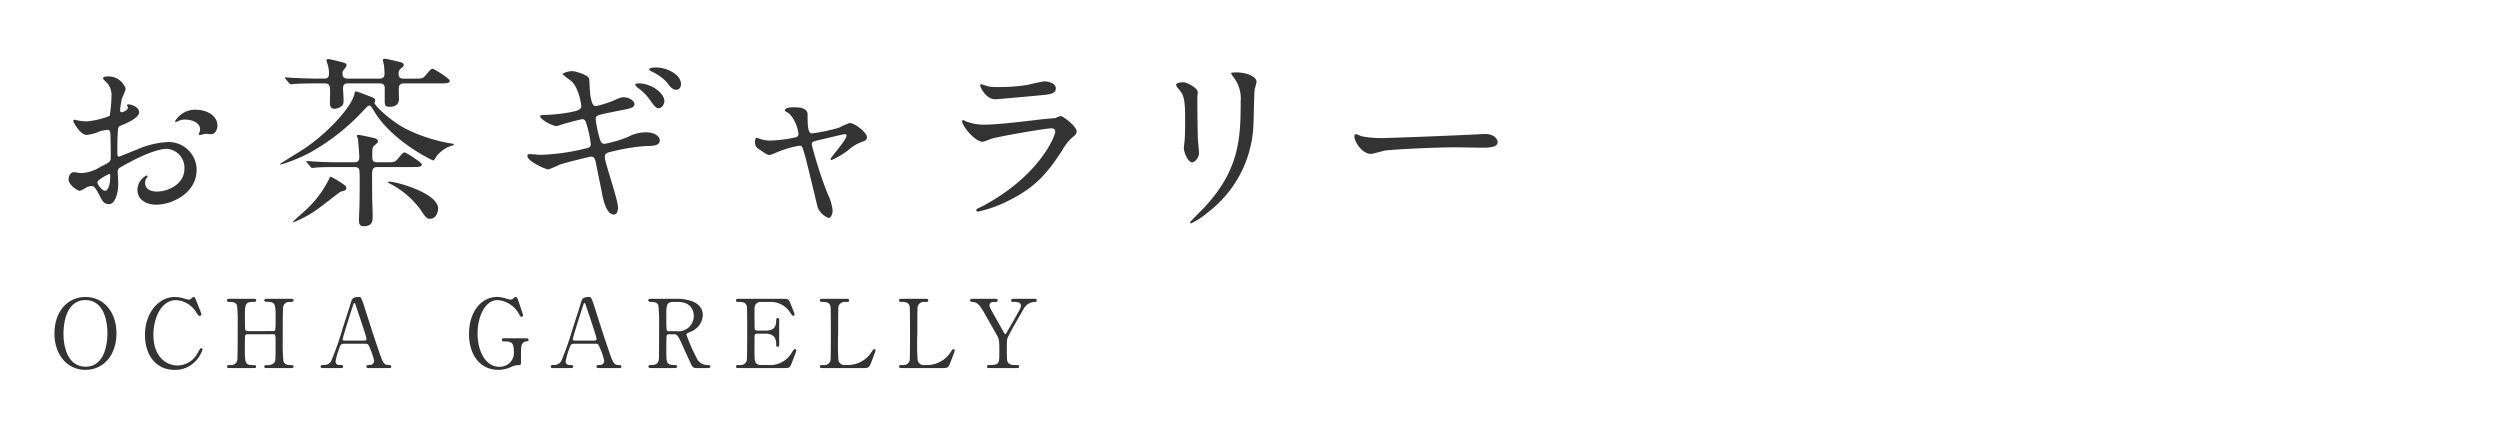 <svg id="nav_garelly" xmlns="http://www.w3.org/2000/svg" width="342.021" height="58.632" viewBox="0 0 342.021 58.632">
  <rect id="長方形_11" data-name="長方形 11" width="342.021" height="58.632" fill="#a61527" opacity="0"/>
  <g id="グループ_77" data-name="グループ 77" transform="translate(-614.652 -1319.222)">
    <path id="パス_356" data-name="パス 356" d="M626.349,1369.822c-2.509,0-4.251-2.054-4.251-4.98s1.729-4.992,4.251-4.992c2.5,0,4.238,2.054,4.238,4.992C630.587,1367.754,628.858,1369.822,626.349,1369.822Zm3-5.1c0-1.2-.338-4.447-3-4.447-2.912,0-3.016,3.823-3.016,4.68,0,1.248.377,4.434,3.016,4.434C629.248,1369.393,629.352,1365.609,629.352,1364.726Z" fill="#333"/>
    <path id="パス_357" data-name="パス 357" d="M641.359,1360.006c0,.013.845,2.054.845,2.2a.244.244,0,0,1-.247.233c-.117,0-.143-.039-.416-.416a3.452,3.452,0,0,0-2.808-1.742c-2.041,0-3.094,2.5-3.094,4.745,0,3.016,1.768,4.2,3.315,4.2a3.184,3.184,0,0,0,2.808-1.847c.3-.506.3-.52.4-.52a.2.2,0,0,1,.2.208,4.275,4.275,0,0,1-.741,1.313,3.79,3.79,0,0,1-3.055,1.444c-2.743,0-4.082-2.223-4.082-4.772,0-3.042,1.885-5.2,4.082-5.2a4.509,4.509,0,0,1,1.1.156,6.319,6.319,0,0,0,.78.208.536.536,0,0,0,.351-.13c.208-.208.234-.234.338-.234A.3.3,0,0,1,641.359,1360.006Z" fill="#333"/>
    <path id="パス_358" data-name="パス 358" d="M652.007,1364.518c.351,0,.351-.079.351-1.794,0-1.886,0-2.211-1.209-2.211-.1,0-.338,0-.338-.221,0-.195.234-.195.351-.195h3.315c.091,0,.338,0,.338.208s-.169.221-.571.221a.827.827,0,0,0-.794.481c-.1.273-.117.312-.117,5.018a20.784,20.784,0,0,0,.1,2.639c.182.5.715.5.962.5.2,0,.416,0,.416.208s-.247.208-.338.208h-3.315c-.13,0-.351,0-.351-.195s.234-.208.377-.208a1.269,1.269,0,0,0,.91-.26c.26-.26.26-.273.26-2.652,0-1.21,0-1.313-.351-1.313h-3.5a.347.347,0,0,0-.3.155c-.052.144-.052,1.431-.052,1.678,0,2.132,0,2.392,1.222,2.392.091,0,.325,0,.325.221,0,.182-.234.182-.351.182H646.04c-.078,0-.338,0-.338-.208s.169-.208.572-.208a.826.826,0,0,0,.845-.663c.052-.312.052-3.472.052-5.136a18.616,18.616,0,0,0-.091-2.34c-.169-.494-.715-.494-.962-.494-.2,0-.416,0-.416-.221s.247-.208.338-.208h3.315c.13,0,.351,0,.351.195,0,.221-.221.221-.377.221-1.17,0-1.17.39-1.17,2.054,0,.234,0,1.664.052,1.782a.314.314,0,0,0,.3.169Z" fill="#333"/>
    <path id="パス_359" data-name="パス 359" d="M665.086,1369.575c-.143,0-.312-.039-.312-.208,0-.208.208-.208.52-.208a.572.572,0,0,0,.534-.573,7.076,7.076,0,0,0-.481-1.521c-.287-.728-.326-.818-.754-.818h-2.822c-.481,0-.533.129-.741.714a10.355,10.355,0,0,0-.468,1.691c0,.507.416.507.728.507.156,0,.3.026.3.208,0,.208-.2.208-.3.208h-2.5c-.1,0-.273-.014-.273-.195,0-.221.143-.221.442-.221a1.093,1.093,0,0,0,.988-.52,38.562,38.562,0,0,0,1.547-4.382c.169-.52,1-3.068,1.17-3.653.13-.455.208-.754,1.131-.754a.3.3,0,0,1,.286.208,8.588,8.588,0,0,1,.43,1.17c.91,2.821.987,3.133,1.807,5.539.74,2.21.832,2.392,1.572,2.392.169,0,.3.078.3.221,0,.195-.208.195-.3.195Zm-.611-3.758c.144,0,.326-.065.326-.208,0-.273-1.236-3.887-1.47-4.589-.078-.221-.1-.338-.194-.338s-.092.039-.235.468c-.364,1.054-1.378,4.355-1.378,4.473,0,.194.2.194.365.194Z" fill="#333"/>
    <path id="パス_360" data-name="パス 360" d="M686.666,1365.505c.1,0,.3,0,.3.208a.2.2,0,0,1-.221.208.73.73,0,0,0-.65.365c-.156.247-.169.467-.169,2.47,0,.429-.052.429-.546.429a2.376,2.376,0,0,0-.78.233,4.185,4.185,0,0,1-1.755.4c-2.587,0-4.03-2.119-4.03-4.914,0-2.939,1.612-5.058,3.861-5.058a4.056,4.056,0,0,1,1.248.234,2.319,2.319,0,0,0,.611.13.437.437,0,0,0,.3-.13c.208-.182.247-.234.364-.234.2,0,.221.091.481.871.078.221.533,1.56.533,1.625a.228.228,0,0,1-.234.221c-.1,0-.13-.039-.338-.4a3.639,3.639,0,0,0-2.912-1.885c-1.755,0-2.743,2.314-2.743,4.576,0,2.393,1.092,4.551,2.977,4.551a2.061,2.061,0,0,0,1.482-.6,1.875,1.875,0,0,0,.494-1.56c0-1.223-.377-1.313-1.352-1.313-.078,0-.273,0-.273-.222s.2-.208.351-.208Z" fill="#333"/>
    <path id="パス_361" data-name="パス 361" d="M696.566,1369.575c-.143,0-.312-.039-.312-.208,0-.208.208-.208.52-.208a.571.571,0,0,0,.533-.573,7.076,7.076,0,0,0-.481-1.521c-.286-.728-.325-.818-.754-.818H693.25c-.481,0-.532.129-.74.714a10.265,10.265,0,0,0-.469,1.691c0,.507.416.507.728.507.157,0,.3.026.3.208,0,.208-.2.208-.3.208h-2.5c-.1,0-.273-.014-.273-.195,0-.221.143-.221.442-.221a1.1,1.1,0,0,0,.989-.52,38.577,38.577,0,0,0,1.546-4.382c.169-.52,1-3.068,1.171-3.653.13-.455.208-.754,1.131-.754a.3.3,0,0,1,.286.208,8.584,8.584,0,0,1,.429,1.17c.91,2.821.988,3.133,1.807,5.539.741,2.21.832,2.392,1.573,2.392.169,0,.3.078.3.221,0,.195-.208.195-.3.195Zm-.612-3.758c.144,0,.326-.065.326-.208,0-.273-1.235-3.887-1.47-4.589-.077-.221-.1-.338-.194-.338s-.091.039-.234.468c-.365,1.054-1.378,4.355-1.378,4.473,0,.194.195.194.364.194Z" fill="#333"/>
    <path id="パス_362" data-name="パス 362" d="M707.214,1360.1c.624,0,3.588.066,3.588,2.249a2.534,2.534,0,0,1-1.729,2.276c-.455.22-.507.247-.507.39a23.087,23.087,0,0,0,1.352,3.107,1.618,1.618,0,0,0,1.534,1.04c.13,0,.39,0,.39.208,0,.182-.26.208-.326.208h-1.625a.636.636,0,0,1-.61-.377c-.078-.13-1-2.145-1.144-2.471-.715-1.572-.807-1.78-1.262-1.78h-.714c-.091,0-.261.051-.3.155-.053.13-.053,1.847-.053,2.146,0,1.573,0,1.911,1.2,1.911.091,0,.273,0,.273.208s-.235.208-.377.208H703.69c-.13,0-.324-.026-.324-.208,0-.208.181-.208.363-.208.9,0,1.027-.416,1.066-.9.027-.442.027-4.017.027-4.629a20.894,20.894,0,0,0-.1-2.626c-.17-.481-.728-.481-1.028-.481-.078,0-.351,0-.351-.234,0-.195.235-.195.39-.195Zm-.469.429c-.936,0-.936.585-.936,1.925,0,2.041,0,2.08.352,2.08h1.053a2.1,2.1,0,0,0,2.353-2.054c0-.911-.494-1.951-2.184-1.951Z" fill="#333"/>
    <path id="パス_363" data-name="パス 363" d="M719.812,1369.159a3.38,3.38,0,0,0,3.107-1.613c.325-.507.351-.558.455-.558a.207.207,0,0,1,.221.208c0,.065-.468,1.3-.546,1.495-.325.845-.338.884-1.183.884h-6.123c-.221,0-.4,0-.4-.208s.13-.208.494-.208a.862.862,0,0,0,.988-.676c.039-.221.052-3.212.052-3.589,0-.52,0-3.471-.039-3.705-.13-.663-.689-.663-1.209-.663-.091,0-.286,0-.286-.208s.182-.221.4-.221h5.928c.806,0,.871.026,1.131.663.078.182.559,1.378.559,1.469a.2.2,0,0,1-.208.195c-.078,0-.1-.026-.4-.442a3.165,3.165,0,0,0-2.5-1.456h-1.443a.9.9,0,0,0-.78.338c-.156.234-.156.351-.156,1.379,0,.169,0,1.937.039,2.041a.362.362,0,0,0,.312.169h1.144c1.469,0,1.469-.885,1.469-1.456,0-.04,0-.261.208-.261s.208.221.208.325c-.013.481,0,2.809,0,3.329,0,.065,0,.273-.208.273s-.208-.169-.208-.43c0-1.1-.741-1.364-1.469-1.364h-1.144a.312.312,0,0,0-.338.3c-.013.1-.013,2.249-.013,2.445,0,.909,0,1.547.936,1.547Z" fill="#333"/>
    <path id="パス_364" data-name="パス 364" d="M730.6,1369.159a3.84,3.84,0,0,0,3.276-1.768c.247-.364.273-.4.365-.4a.182.182,0,0,1,.194.195c0,.078-.494,1.352-.571,1.56-.326.818-.378.832-1.223.832H727.2c-.2,0-.377,0-.377-.208s.143-.208.468-.208a.862.862,0,0,0,.988-.676c.039-.221.039-3.212.039-3.589,0-.52,0-3.471-.039-3.705-.117-.663-.689-.663-1.17-.663-.091,0-.286,0-.286-.208s.182-.221.377-.221h3.224c.208,0,.39,0,.39.221s-.143.208-.468.208a.87.87,0,0,0-.988.663c-.039.234-.039,3-.039,3.615a34.516,34.516,0,0,0,.039,3.679.832.832,0,0,0,.9.676Z" fill="#333"/>
    <path id="パス_365" data-name="パス 365" d="M741.433,1369.159a3.84,3.84,0,0,0,3.277-1.768c.247-.364.273-.4.364-.4a.182.182,0,0,1,.2.195c0,.078-.494,1.352-.572,1.56-.326.818-.377.832-1.223.832h-5.447c-.2,0-.377,0-.377-.208s.143-.208.469-.208a.861.861,0,0,0,.987-.676c.039-.221.039-3.212.039-3.589,0-.52,0-3.471-.039-3.705-.116-.663-.689-.663-1.17-.663-.09,0-.286,0-.286-.208s.182-.221.377-.221h3.224c.208,0,.39,0,.39.221s-.143.208-.467.208a.872.872,0,0,0-.989.663c-.039.234-.039,3-.039,3.615a34.516,34.516,0,0,0,.039,3.679.832.832,0,0,0,.9.676Z" fill="#333"/>
    <path id="パス_366" data-name="パス 366" d="M756.272,1360.1a.219.219,0,0,1,.221.221c0,.208-.2.208-.312.208a1.775,1.775,0,0,0-1.469.923c-.585,1.014-1.976,3.406-2.184,3.94-.13.312-.13.416-.13,1.43,0,1.573.013,1.755.143,1.963.221.338.558.377.988.377s.559,0,.559.208-.2.208-.351.208h-3.705c-.157,0-.351,0-.351-.208s.208-.208.272-.208c1.262,0,1.417-.13,1.417-1.431,0-1.819.014-2.015-.337-2.651-.183-.338-1.158-2.055-1.352-2.392-.819-1.47-1.184-2.12-1.963-2.159-.157,0-.339-.013-.339-.208,0-.221.2-.221.339-.221h3.068c.156,0,.351,0,.351.221s-.208.208-.273.208c-.4,0-.832,0-.832.469,0,.22.039.3.429.987.234.43,1.286,2.288,1.494,2.665.053.1.143.273.235.273s.181-.194.234-.286c.286-.507,1.729-2.99,1.833-3.276a1.294,1.294,0,0,0,.065-.351c0-.481-.637-.481-.858-.481-.338,0-.481,0-.481-.208s.2-.221.338-.221Z" fill="#333"/>
    <path id="パス_367" data-name="パス 367" d="M633.681,1334.578c0,.825-1.9,1.575-2.5,1.825-.35.125-.375.225-.425,1.1-.05.549-.05,2.574-.05,2.7,0,.15,0,.45.225.45.075,0,2.124-.85,2.524-1a11.748,11.748,0,0,1,4.249-1,3.827,3.827,0,0,1,3.849,3.774c0,3.3-3.474,4.8-5.523,4.8-1.425,0-2.575-.725-2.575-2.024a2.228,2.228,0,0,1,1.25-1.975.134.134,0,0,1,.125.125c0,.075-.05.125-.1.2a1.034,1.034,0,0,0-.225.675c0,1.2,1.375,1.2,1.624,1.2,1.65,0,3.75-1.1,3.75-3.1a2.59,2.59,0,0,0-2.4-2.749c-.7,0-2.249.325-5.173,1.874-1.4.75-1.55.825-1.55,1.25,0,.275.075,1.4.075,1.65,0,1.15-.375,2.8-1.275,2.8-.675,0-.95-.525-1.149-.925-.8-1.549-.925-1.549-1.25-1.549a2.075,2.075,0,0,0-.625.15,4.943,4.943,0,0,1-.95.5c-.275,0-1.549-.75-1.549-1.575,0-.45.274-.975.724-.975.15,0,.875.125,1.025.125a5.338,5.338,0,0,0,2.6-.85c1.275-.624,1.425-.7,1.425-1.4,0-.575-.025-2.7-.05-3.125,0-.174-.075-.549-.35-.549a5.938,5.938,0,0,0-1.15.224,5.324,5.324,0,0,1-1.774.475c-.85,0-1.8-1.724-1.8-1.9a.177.177,0,0,1,.2-.175c.075,0,.375.1.45.1a7.27,7.27,0,0,0,1.15.125,10.911,10.911,0,0,0,3.174-.75,18.682,18.682,0,0,0,.25-2.724,2.455,2.455,0,0,0-.825-2,2.5,2.5,0,0,1-.35-.4c0-.225.4-.275.55-.275a2.5,2.5,0,0,1,2.574,1.7,9.929,9.929,0,0,1-.525,1.3,13.57,13.57,0,0,0-.249,1.624c0,.1.05.275.2.275.174,0,.875-.275.875-.625,0-.05-.125-.3-.125-.35,0-.025.049-.075.1-.1C632.481,1333.453,633.681,1333.8,633.681,1334.578Zm-5.7,9.573c0,.375.675,1.175,1.05,1.175.35,0,.7-.7.7-1.925,0-.1,0-.35-.075-.4C629.582,1343,627.982,1343.8,627.982,1344.151Zm16.422-7.773c0,.525-.3,1.2-.826,1.2-.149,0-.724-.05-.849-.05-.125.026-.65.175-.75.175a.117.117,0,0,1-.125-.125,1.625,1.625,0,0,1,.075-.2,1.316,1.316,0,0,0,.1-.45c0-1-1.25-1.35-2.1-1.35a2.17,2.17,0,0,0-.975.25.558.558,0,0,1-.25.075c-.075,0-.1-.025-.1-.1a3.2,3.2,0,0,1,2.7-1.575C643.229,1334.228,644.4,1335.228,644.4,1336.378Z" fill="#333"/>
    <path id="パス_368" data-name="パス 368" d="M670.182,1336.853a22.059,22.059,0,0,0,6.049,1.974c.1,0,.525.075.525.175,0,.075-.35.175-.45.2a4.328,4.328,0,0,0-1.9,1.35c-.075.1-.349.625-.474.625-.15,0-5.574-2.625-8.023-6.624-.476-.8-.55-.875-.726-.875s-.225.05-.774.625a29.726,29.726,0,0,1-7.4,5.824,21.617,21.617,0,0,1-3.925,1.6c-.074,0-.125-.05-.125-.075s2.675-1.674,2.9-1.824c3.374-2.125,6.948-5.949,7.3-7.823.025-.2.05-.275.225-.275.125,0,2.15.775,2.275.85.074.025.324.125.324.375a1.561,1.561,0,0,1-.1.35C665.933,1333.678,668.083,1335.778,670.182,1336.853Zm-12.047-6.224c-1.849,0-2.7.05-3.174.075-.075,0-.45.05-.525.05s-.125-.05-.225-.15l-.475-.575c-.1-.125-.1-.125-.1-.175s.024-.05.074-.05c.175,0,.95.075,1.1.075,1.225.05,2.274.1,3.449.1h.725c.525,0,.675-.25.675-.674a4.06,4.06,0,0,0-.2-1.325,3.788,3.788,0,0,1-.15-.5c0-.125.125-.175.275-.175.175,0,1.3.275,1.575.35.75.2.9.25.9.475,0,.15-.024.2-.375.65a.613.613,0,0,0-.174.45c0,.6.2.749.874.749h4.124c.225,0,.75,0,.75-.674a10.383,10.383,0,0,0-.075-1.125c-.025-.125-.15-.65-.15-.75,0-.125.15-.175.275-.175.175,0,1.874.4,2.149.475s.425.175.425.4c0,.15-.1.25-.374.45a.8.8,0,0,0-.326.7c0,.7.4.7.8.7h1.275c1.1,0,1.225,0,1.6-.424.7-.825.775-.925,1-.925.15,0,2.325,1.324,2.325,1.649,0,.35-.5.35-1.325.35h-4.874c-.775,0-.775.4-.775,1,0,.15.026,1,.026,1.125,0,.924-.75,1.074-1.275,1.074-.575,0-.675-.1-.675-.95v-1.724c-.075-.475-.375-.525-.775-.525h-4c-.575,0-.925,0-.925.7,0,.25.076,1.35.076,1.575,0,.474-.076.7-.3.849a1.779,1.779,0,0,1-.95.35c-.425,0-.625-.275-.625-.775,0-.2.025-1.149.025-1.324,0-.975,0-1.375-.775-1.375Zm1.775,12.772a12.785,12.785,0,0,1,1.924,1.175.621.621,0,0,1,.2.375c0,.3-.2.35-.8.5-.075.025-2.225,1.7-2.625,2a15.344,15.344,0,0,1-3.8,2.175.08.08,0,0,1-.075-.075c0-.05,1.325-1.2,1.5-1.375a14.42,14.42,0,0,0,3.574-4.749A.15.15,0,0,1,659.91,1343.4Zm1.149-1.325c-1.949,0-2.674.025-3.174.075-.075,0-.45.05-.524.05s-.125-.05-.225-.15l-.475-.574c-.1-.125-.1-.125-.1-.175,0-.026.025-.05.075-.05.174,0,.949.074,1.1.074,1.225.075,2.275.1,3.449.1h1.875c.25,0,.75,0,.75-.675,0-.3-.15-2.325-.2-2.575,0-.05-.15-.3-.15-.35s.05-.15.25-.15c.175,0,1.925.375,2.174.45.35.075.475.3.475.425,0,.15-.05.2-.425.525-.35.3-.35.45-.35,1.2,0,.9,0,1.15.75,1.15h1.1c1.1,0,1.225,0,1.6-.425.7-.825.774-.925,1-.925.149,0,2.324,1.35,2.324,1.649,0,.35-.5.35-1.325.35h-4.724c-.75,0-.75.45-.75,1.25,0,1.775,0,2.774.05,4.249.026.425.026,1.025.026,1.325,0,.8-.2,1.274-1.275,1.274-.55,0-.6-.45-.6-.874,0-.325.075-1.825.075-2.15.025-.95.025-1.875.025-3.024a15.151,15.151,0,0,0-.05-1.7c-.125-.35-.525-.35-.725-.35Zm6.674,2.1c0-.075.125-.1.225-.1.925,0,6.623,1.574,6.623,3.649,0,.8-.45,1.425-1.074,1.425-.475,0-.575-.125-1.35-1.275a11.872,11.872,0,0,0-4.3-3.6C667.833,1344.276,667.733,1344.2,667.733,1344.176Z" fill="#333"/>
    <path id="パス_369" data-name="パス 369" d="M699.2,1347.625c0,.475-.175.95-.55.95-1.1,0-1.5-2.175-1.7-3.224-.125-.625-.675-3.35-.8-3.924-.075-.45-.2-.775-.65-.775-.1,0-3.074.7-4.3,1.1a13.427,13.427,0,0,1-1.524.649c-.375,0-2.875-1.1-2.875-1.849,0-.2.175-.25.3-.25.225,0,1.275.1,1.5.1a28.441,28.441,0,0,0,6.073-.85c.65-.125.8-.225.8-.65a13.922,13.922,0,0,0-.525-2.5c-.175-.625-.275-.875-.649-.875a32.407,32.407,0,0,0-3.474.95c-.576,0-2.275-.9-2.275-1.35,0-.175.3-.175.525-.175a23.185,23.185,0,0,0,3.849-.425c.875-.2,1.25-.35,1.25-.825,0-.1-.3-2.474-1.4-3.424a10.208,10.208,0,0,1-1.15-.9c0-.149.75-.424,1.3-.424.5,0,2.249.549,2.324,1.049.05.35.1,1.8.15,2.1.225,1.624.5,1.624.85,1.624a15.266,15.266,0,0,0,2.174-.674c1.075-.475,1.2-.525,1.55-.525.8,0,1.475.525,1.475.924,0,.5-.475.6-2.3.95-2.024.4-2.249.475-2.524.55-.45.15-.475.35-.475.625a16.26,16.26,0,0,0,.45,2.249c.225.85.325,1.075.775,1.075a16.8,16.8,0,0,0,3.2-.95,5.107,5.107,0,0,1,2.474-.625c1.325,0,1.875.675,1.875,1.1,0,.75-1.025.775-1.925.775a26.423,26.423,0,0,0-4.5.725c-1.049.225-1.1.375-1.1.85C697.4,1341.427,699.2,1346.525,699.2,1347.625Zm6.349-14.546c0,.3-.3.949-.775.949-.35,0-.575-.225-1.25-1.2a6.908,6.908,0,0,0-1.65-1.625c-.074-.075-.324-.3-.324-.4,0-.125.225-.175.449-.175C703.794,1330.629,705.544,1331.954,705.544,1333.079Zm2.274-2.325c0,.275-.2.75-.65.75-.525,0-.849-.425-1.274-1a6.406,6.406,0,0,0-2.1-1.5c-.25-.125-.325-.224-.325-.3,0-.25.8-.25.95-.25C705.769,1328.455,707.818,1329.329,707.818,1330.754Z" fill="#333"/>
    <path id="パス_370" data-name="パス 370" d="M733.259,1338c0,.4-.349.525-.8.675a5.616,5.616,0,0,0-1.774,1.1,11.279,11.279,0,0,1-2.274,1.35.129.129,0,0,1-.125-.125c0-.275,2.174-2.6,2.174-3.225,0-.175-.175-.2-.275-.2-.125,0-3.124.725-3.474.8-.9.225-1,.25-1,.65a57.646,57.646,0,0,0,2.15,6.674,6.739,6.739,0,0,1,.7,2.3c0,.525-.25,1.05-.524,1.05a2.6,2.6,0,0,1-1.5-1.4c-.125-.4-1.475-6.223-1.825-7.373-.3-1-.349-1.125-.7-1.125a15.023,15.023,0,0,0-2.825.8c-1.025.425-1.125.475-1.275.475-.25,0-.375-.075-1.474-.825a1,1,0,0,1-.5-.9c0-.15.025-.625.225-.625.075,0,.45.15.55.175a3.954,3.954,0,0,0,1.324.2,18.66,18.66,0,0,0,3.5-.45.454.454,0,0,0,.351-.4,4.848,4.848,0,0,0-1.225-2.8c-.1-.075-.5-.325-.575-.375a.191.191,0,0,1-.05-.125c0-.4,1.025-.4,1.249-.4,1.025,0,1.85.2,1.85,1,0,1.225,0,2.575.575,2.575a24.362,24.362,0,0,0,3.7-.775,12.638,12.638,0,0,1,1.475-.65C731.61,1336.053,733.259,1337.353,733.259,1338Z" fill="#333"/>
    <path id="パス_371" data-name="パス 371" d="M749.172,1347.375c7.8-4.2,9.847-9.6,9.847-10.122,0-.3-.174-.475-.525-.475-.849,0-7.123,1.1-8.222,1.424a10.705,10.705,0,0,1-1.15.425c-1.075,0-2.849-2.149-2.849-2.849a.14.14,0,0,1,.15-.125,3.528,3.528,0,0,1,.449.2,7.023,7.023,0,0,0,2.475.425c2.049,0,7.023-.65,7.948-.75.05,0,1.7-.15,1.724-.15a4.291,4.291,0,0,1,.725-.275c.425,0,2.2,1.475,2.2,2.05,0,.374-.1.475-.675.949a7,7,0,0,0-1.35,1.775c-1.974,3-3.524,4.874-7.048,6.673a17.655,17.655,0,0,1-4.424,1.625.2.2,0,0,1-.225-.2.269.269,0,0,1,.05-.15C748.322,1347.775,749.022,1347.45,749.172,1347.375Zm.625-16.346a6.142,6.142,0,0,0,1.324.1,23.9,23.9,0,0,0,4-.275c.375-.075,2.1-.5,2.45-.5.425,0,1.525.225,1.525.95,0,.775-.875.85-2.325.975-.4.05-5.774.525-5.948.525-1.325,0-2.075-1.7-2.075-1.875,0-.125.05-.175.15-.175C749.047,1330.754,749.647,1331,749.8,1331.029Z" fill="#333"/>
    <path id="パス_372" data-name="パス 372" d="M776.537,1330.479c.6,0,1.975.875,1.975,1.3,0,.125-.05.7-.05.825,0,2.9.05,5.149.074,5.748.026.3.151,1.55.151,1.8,0,.65-.575,1.275-.95,1.275-.55,0-1.125-1.325-1.125-1.975,0-.2.125-1.05.125-1.25.05-1.124.05-2.1.05-2.549,0-2.8-.125-3.374-.9-4.274-.2-.225-.325-.375-.325-.575C775.562,1330.629,775.962,1330.479,776.537,1330.479Zm6.874-.7c-.3-.4-.326-.45-.326-.5,0-.075,0-.15.725-.15,1.5,0,2.75.625,2.75,1.275a9.729,9.729,0,0,1-.25,1c-.1.675-.125,4.424-.2,5.3a15.812,15.812,0,0,1-6.249,11.6,9.933,9.933,0,0,1-2.249,1.474c-.1,0-.15-.05-.15-.125,0-.1,1.624-1.7,1.925-2.024,4.823-5.149,5-9.5,5-14.5A4.785,4.785,0,0,0,783.411,1329.779Z" fill="#333"/>
    <path id="パス_373" data-name="パス 373" d="M817.244,1337.577c.15,0,.425-.024.55-.024,1.525,0,1.749.924,1.749,1.1,0,.7-1.024.775-2.074.775-.575,0-3.074-.05-3.574-.05-3.449,0-9.173.325-9.773.45-.3.05-1.649.45-1.949.45-1.075,0-2.225-1.55-2.225-2.4,0-.151.075-.3.2-.3s.725.275.85.3a13.7,13.7,0,0,0,3.049.224C804.872,1338.1,813.595,1337.777,817.244,1337.577Z" fill="#333"/>
  </g>
</svg>
